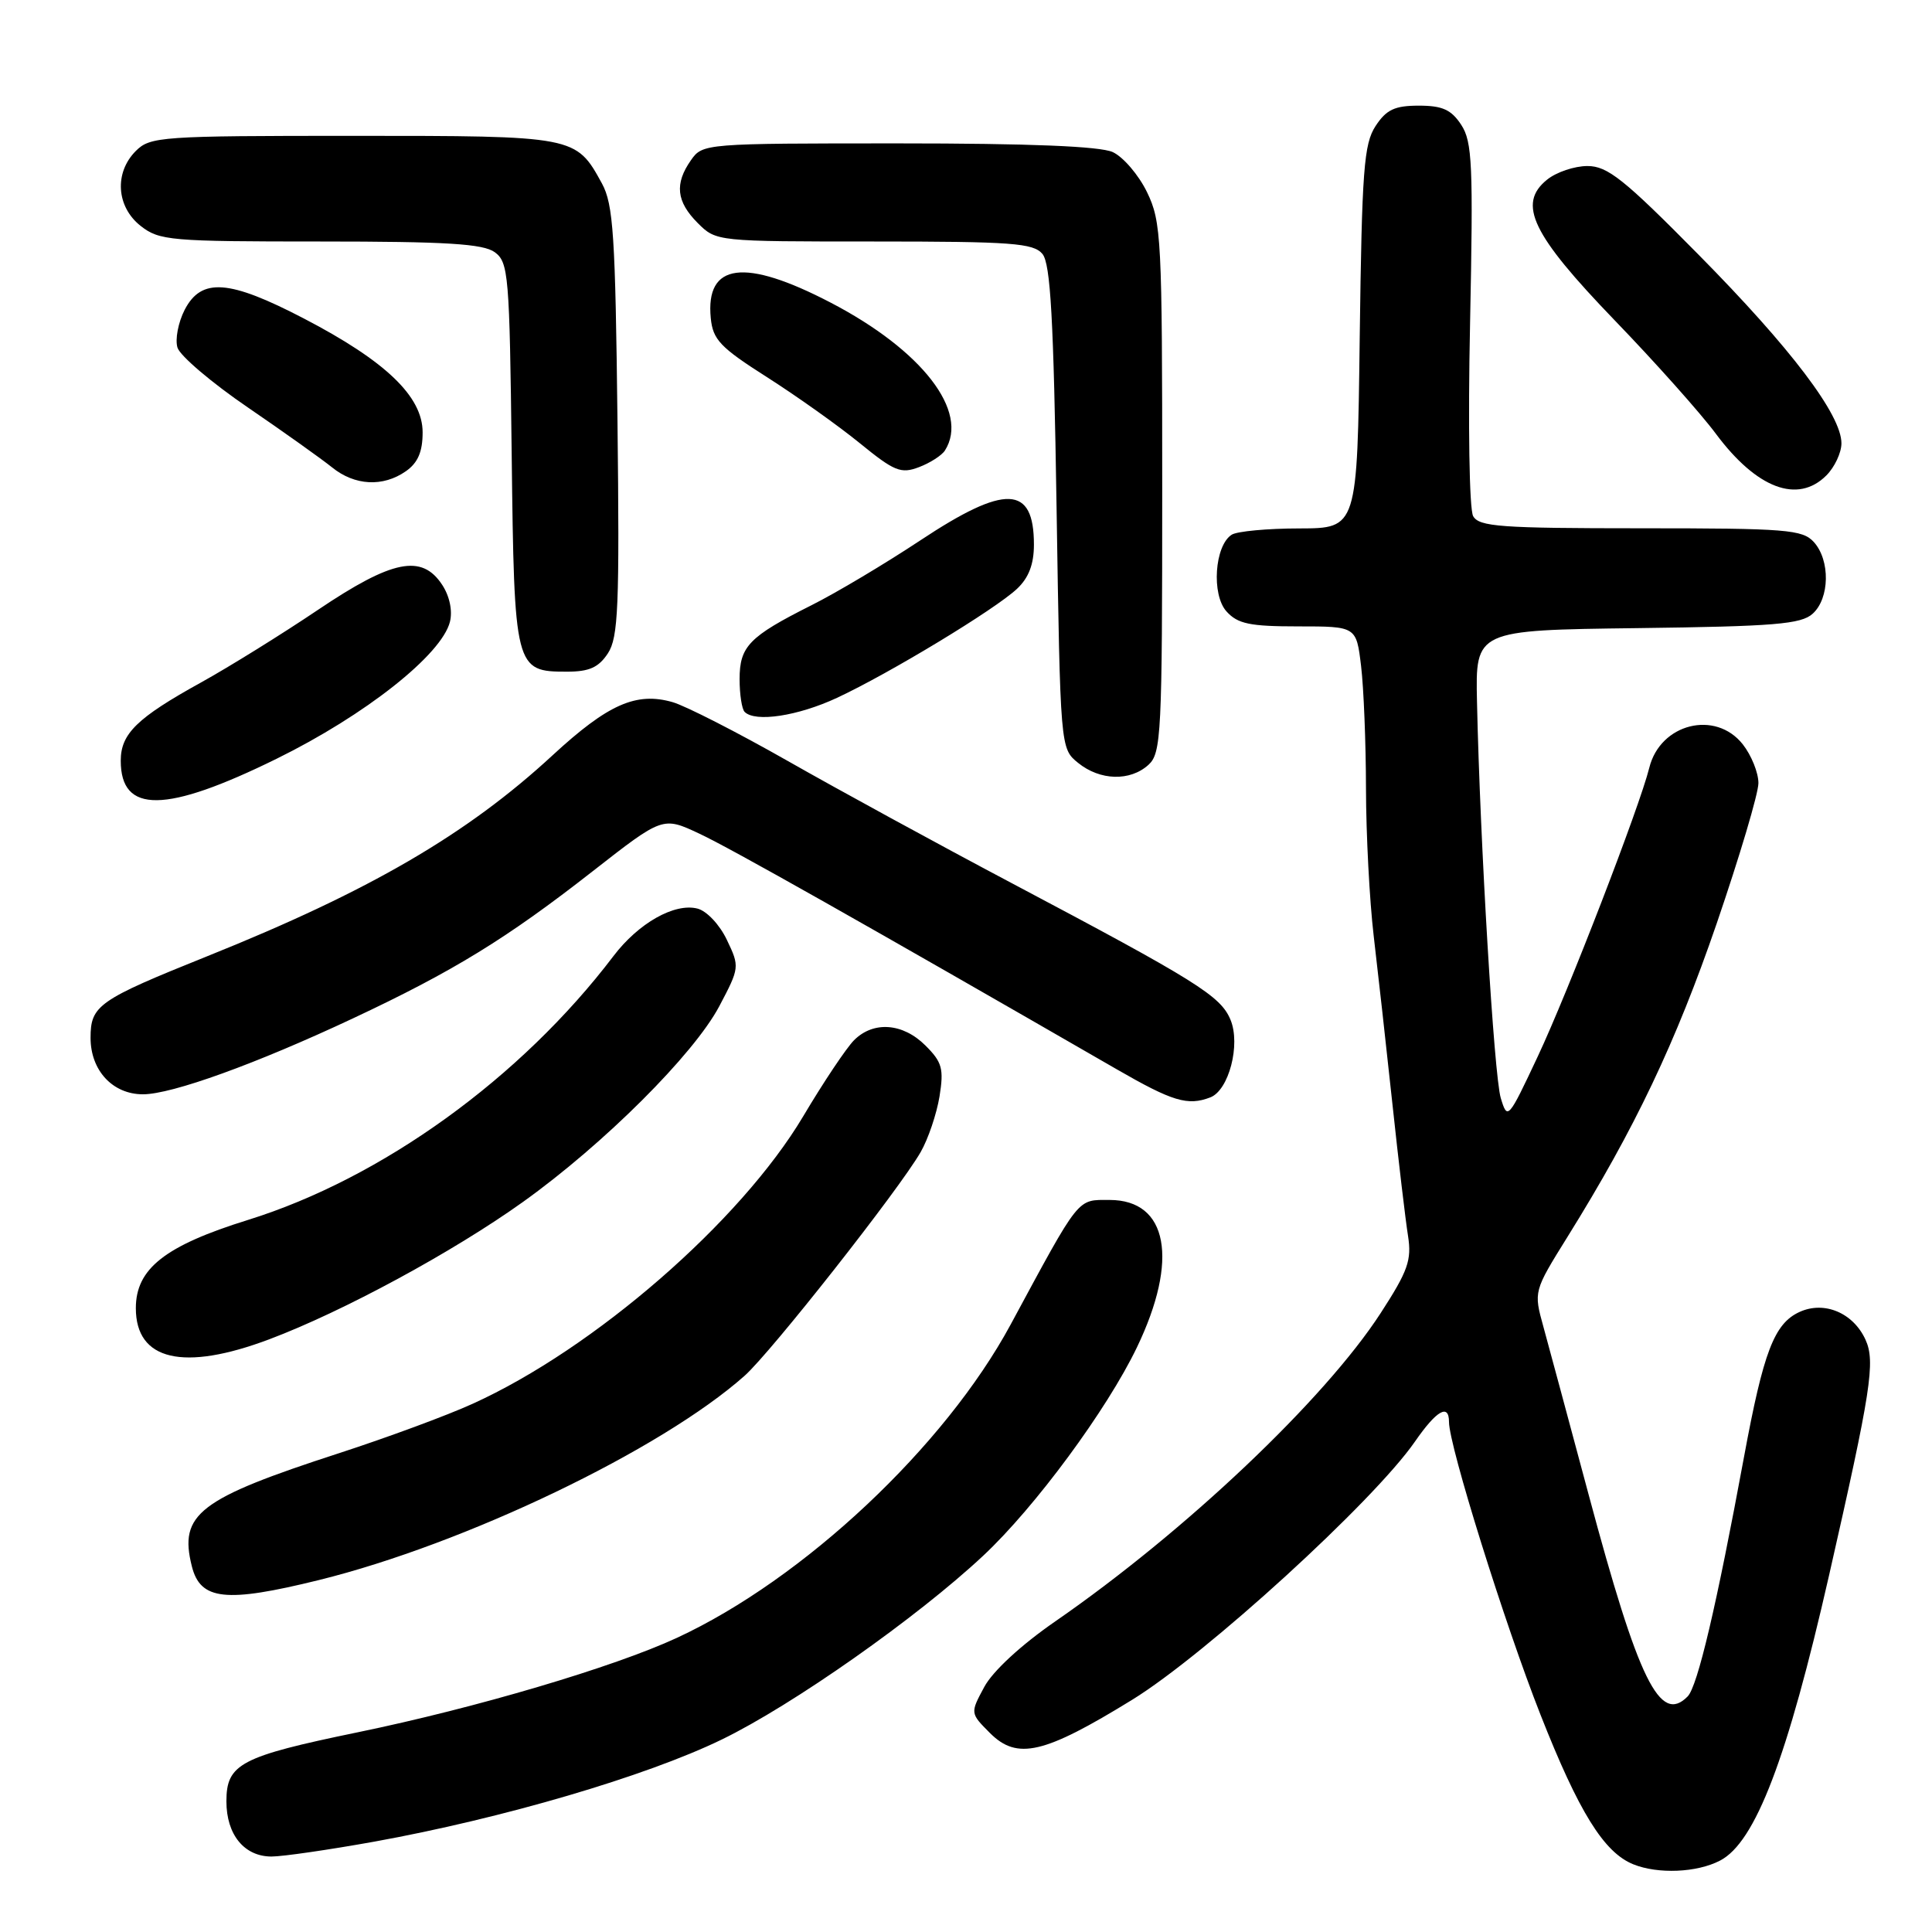 <?xml version="1.0" encoding="UTF-8" standalone="no"?>
<!DOCTYPE svg PUBLIC "-//W3C//DTD SVG 1.1//EN" "http://www.w3.org/Graphics/SVG/1.1/DTD/svg11.dtd" >
<svg xmlns="http://www.w3.org/2000/svg" xmlns:xlink="http://www.w3.org/1999/xlink" version="1.1" viewBox="0 0 256 256">
 <g >
 <path fill="currentColor"
d=" M 227.91 246.54 C 232.59 244.13 236.83 233.03 242.36 208.74 C 247.93 184.24 248.52 180.44 247.19 177.52 C 245.57 173.96 241.73 172.34 238.45 173.84 C 235.10 175.37 233.67 179.10 231.10 193.00 C 227.45 212.77 224.94 223.45 223.62 224.79 C 219.95 228.51 217.12 222.75 210.49 198.00 C 207.91 188.38 205.22 178.39 204.51 175.81 C 203.21 171.11 203.21 171.11 207.72 163.86 C 216.62 149.56 222.04 138.17 227.48 122.34 C 230.51 113.49 233.00 105.13 233.00 103.76 C 233.00 102.39 232.07 100.08 230.93 98.63 C 227.31 94.04 219.99 95.87 218.54 101.73 C 217.26 106.90 207.78 131.44 203.76 139.99 C 199.84 148.33 199.75 148.44 198.86 145.50 C 197.97 142.55 196.11 111.56 195.71 93.00 C 195.50 83.50 195.50 83.50 216.94 83.23 C 235.13 83.00 238.66 82.71 240.19 81.32 C 242.45 79.28 242.53 74.25 240.35 71.83 C 238.84 70.17 236.76 70.00 217.39 70.00 C 198.85 70.00 195.98 69.79 195.20 68.39 C 194.69 67.49 194.51 56.28 194.79 42.93 C 195.22 21.84 195.09 18.78 193.62 16.54 C 192.30 14.53 191.13 14.00 188.00 14.00 C 184.81 14.00 183.70 14.52 182.27 16.70 C 180.72 19.07 180.46 22.52 180.17 44.70 C 179.85 70.00 179.85 70.00 172.17 70.02 C 167.95 70.02 163.92 70.40 163.21 70.85 C 160.94 72.29 160.50 78.79 162.52 81.02 C 164.01 82.67 165.61 83.00 172.02 83.00 C 179.72 83.00 179.72 83.00 180.35 88.25 C 180.70 91.14 180.99 98.45 181.00 104.50 C 181.01 110.55 181.47 119.33 182.02 124.00 C 182.57 128.68 183.69 138.69 184.50 146.26 C 185.31 153.83 186.24 161.70 186.57 163.76 C 187.07 166.98 186.57 168.40 182.94 174.00 C 175.51 185.45 157.08 202.91 139.86 214.82 C 135.31 217.96 131.54 221.44 130.42 223.53 C 128.55 227.00 128.55 227.00 131.17 229.63 C 134.79 233.25 138.33 232.42 150.02 225.23 C 159.78 219.22 182.00 198.94 187.48 191.03 C 190.35 186.88 192.00 185.93 192.00 188.42 C 192.00 191.57 199.36 215.12 204.12 227.20 C 209.19 240.08 212.52 245.46 216.42 247.03 C 219.69 248.35 224.84 248.14 227.91 246.54 Z  M 49.58 244.03 C 66.56 240.96 85.61 235.37 95.63 230.50 C 104.98 225.97 121.52 214.34 130.28 206.14 C 137.15 199.72 146.68 186.79 150.65 178.53 C 156.23 166.91 154.76 159.00 147.02 159.00 C 142.67 159.00 143.18 158.35 133.92 175.50 C 125.18 191.69 106.48 209.25 89.68 217.03 C 81.33 220.90 63.05 226.31 47.39 229.54 C 31.85 232.75 30.00 233.73 30.00 238.69 C 30.00 243.11 32.37 246.00 35.98 246.00 C 37.45 246.00 43.57 245.11 49.58 244.03 Z  M 42.24 209.37 C 61.63 204.58 87.60 192.12 98.66 182.30 C 102.15 179.20 119.14 157.62 121.99 152.66 C 122.99 150.92 124.11 147.60 124.49 145.29 C 125.08 141.62 124.84 140.74 122.63 138.54 C 119.64 135.55 115.74 135.26 113.17 137.83 C 112.16 138.84 109.12 143.38 106.42 147.93 C 98.14 161.84 78.75 178.71 62.60 186.02 C 59.25 187.55 51.33 190.47 45.00 192.53 C 26.33 198.59 23.68 200.62 25.42 207.54 C 26.55 212.05 29.91 212.41 42.24 209.37 Z  M 35.69 177.46 C 45.44 173.79 60.03 165.89 69.30 159.26 C 80.02 151.59 91.93 139.71 95.31 133.33 C 98.00 128.23 98.02 128.10 96.32 124.55 C 95.36 122.52 93.64 120.70 92.41 120.39 C 89.37 119.62 84.60 122.32 81.29 126.68 C 69.03 142.83 50.60 156.13 32.85 161.65 C 21.86 165.07 18.00 168.11 18.00 173.34 C 18.00 180.28 24.30 181.75 35.69 177.46 Z  M 160.37 145.41 C 162.83 144.47 164.41 138.41 163.05 135.13 C 161.74 131.97 158.62 130.02 134.00 116.99 C 124.38 111.90 111.04 104.62 104.38 100.83 C 97.71 97.04 90.84 93.53 89.13 93.04 C 84.30 91.65 80.56 93.31 73.22 100.08 C 61.89 110.55 48.93 118.09 27.50 126.69 C 13.01 132.51 12.00 133.22 12.00 137.52 C 12.00 141.84 14.93 145.00 18.94 145.00 C 22.78 145.00 33.95 140.96 46.77 134.94 C 60.05 128.71 67.14 124.36 78.54 115.44 C 87.82 108.19 87.82 108.19 92.66 110.46 C 96.78 112.38 114.45 122.36 147.98 141.69 C 155.37 145.95 157.38 146.56 160.37 145.41 Z  M 36.65 100.54 C 48.40 94.76 58.52 86.76 59.62 82.39 C 59.98 80.93 59.58 79.00 58.59 77.49 C 55.89 73.38 51.99 74.17 42.13 80.81 C 37.38 84.01 30.41 88.34 26.64 90.43 C 18.15 95.12 16.00 97.22 16.00 100.80 C 16.00 107.85 21.94 107.78 36.65 100.54 Z  M 152.17 101.35 C 153.88 99.80 154.00 97.33 154.00 64.66 C 154.00 31.59 153.89 29.40 151.99 25.47 C 150.88 23.18 148.83 20.79 147.44 20.15 C 145.73 19.38 136.45 19.00 119.01 19.00 C 93.38 19.00 93.10 19.02 91.56 21.22 C 89.36 24.35 89.62 26.71 92.45 29.55 C 94.90 32.00 94.95 32.00 115.83 32.00 C 134.06 32.00 136.93 32.21 138.13 33.65 C 139.20 34.95 139.61 42.21 140.00 67.24 C 140.50 99.18 140.50 99.18 142.86 101.09 C 145.76 103.44 149.74 103.55 152.17 101.35 Z  M 110.90 92.47 C 117.84 89.24 131.84 80.76 134.75 78.03 C 136.31 76.57 137.00 74.77 137.00 72.16 C 137.00 64.27 133.22 64.13 121.95 71.60 C 117.30 74.68 110.80 78.56 107.50 80.21 C 99.26 84.35 98.00 85.65 98.00 89.99 C 98.00 92.01 98.30 93.97 98.67 94.33 C 100.07 95.74 105.72 94.88 110.90 92.47 Z  M 80.55 86.57 C 81.93 84.46 82.10 80.40 81.82 55.82 C 81.54 31.16 81.27 27.09 79.76 24.31 C 76.31 18.01 76.26 18.00 46.78 18.00 C 21.33 18.00 19.90 18.10 18.00 20.00 C 15.12 22.88 15.41 27.39 18.63 29.93 C 21.11 31.88 22.54 32.00 42.44 32.00 C 59.14 32.00 64.03 32.30 65.56 33.42 C 67.38 34.75 67.52 36.44 67.80 60.14 C 68.14 88.67 68.22 89.00 75.13 89.00 C 78.08 89.00 79.32 88.44 80.55 86.57 Z  M 242.00 63.00 C 243.10 61.90 244.00 59.98 244.00 58.74 C 244.00 54.97 237.31 46.14 225.07 33.75 C 215.18 23.73 213.01 22.00 210.34 22.00 C 208.63 22.00 206.22 22.81 204.99 23.81 C 201.03 27.01 202.98 31.06 213.95 42.44 C 219.29 47.97 225.34 54.75 227.38 57.50 C 232.78 64.74 238.21 66.79 242.00 63.00 Z  M 53.78 62.44 C 55.37 61.33 56.00 59.87 56.00 57.29 C 56.00 52.53 51.10 47.84 40.26 42.20 C 30.35 37.04 26.69 36.77 24.47 41.05 C 23.61 42.73 23.18 44.99 23.52 46.07 C 23.87 47.16 28.05 50.72 32.83 53.98 C 37.60 57.24 42.62 60.82 44.00 61.93 C 47.00 64.36 50.75 64.56 53.78 62.44 Z  M 125.21 59.69 C 128.48 54.54 122.18 46.40 110.05 40.09 C 98.64 34.15 93.47 34.83 94.18 42.15 C 94.46 45.01 95.43 46.03 101.62 49.97 C 105.53 52.46 111.06 56.39 113.91 58.71 C 118.51 62.46 119.37 62.81 121.77 61.90 C 123.25 61.34 124.80 60.34 125.21 59.69 Z "/>
</g>
</svg>